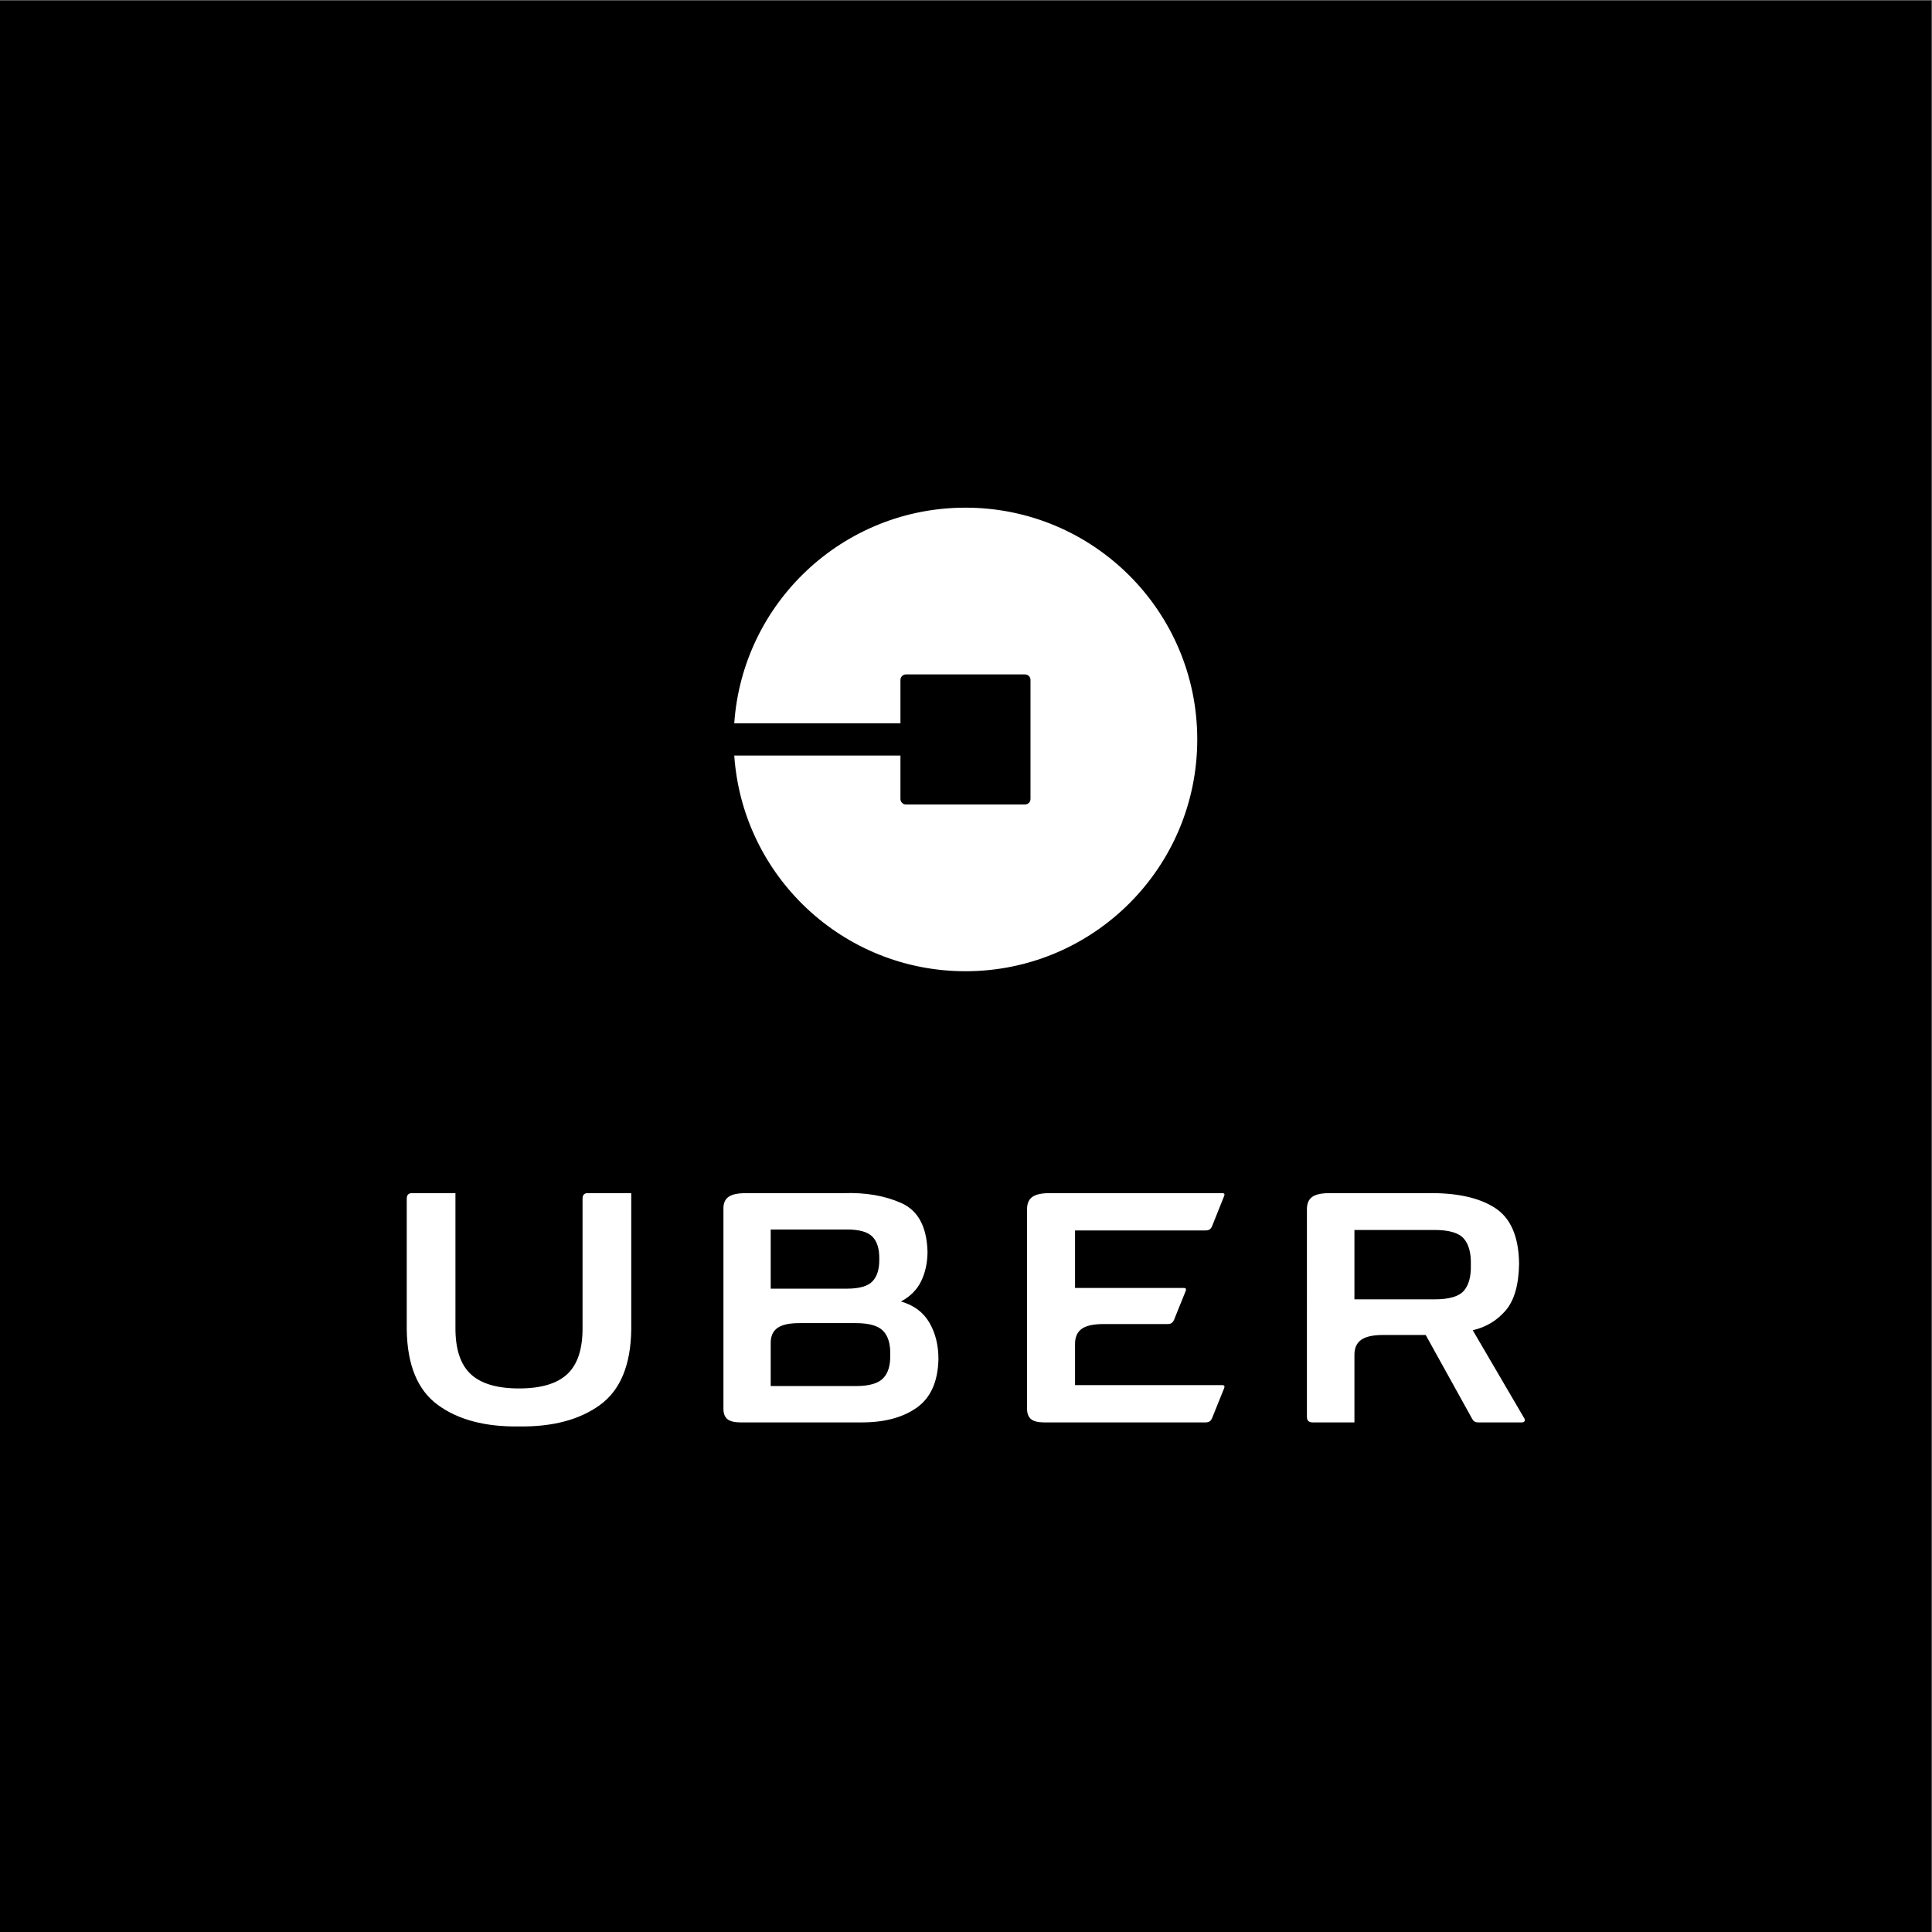 <?xml version="1.0" encoding="UTF-8" standalone="no"?>
<!-- Created with Inkscape (http://www.inkscape.org/) -->

<svg
   version="1.1"
   id="svg132"
   width="1333.333"
   height="1333.333"
   viewBox="0 0 1333.333 1333.333"
   sodipodi:docname="uberIcon.svg"
   inkscape:version="1.2.1 (9c6d41e, 2022-07-14)"
   xmlns:inkscape="http://www.inkscape.org/namespaces/inkscape"
   xmlns:sodipodi="http://sodipodi.sourceforge.net/DTD/sodipodi-0.dtd"
   xmlns="http://www.w3.org/2000/svg"
   xmlns:svg="http://www.w3.org/2000/svg">
  <rect x="0" y="0" width="1333.333" height="1333.333" fill="#808080" stroke="none"/>
  <defs
     id="defs136">
    <clipPath
       clipPathUnits="userSpaceOnUse"
       id="clipPath150">
      <path
         d="M 0,1000 H 1000 V 0 H 0 Z"
         id="path148" />
    </clipPath>
  </defs>
  <sodipodi:namedview
     id="namedview134"
     pagecolor="#ffffff"
     bordercolor="#000000"
     borderopacity="0.25"
     inkscape:showpageshadow="2"
     inkscape:pageopacity="0.0"
     inkscape:pagecheckerboard="0"
     inkscape:deskcolor="#d1d1d1"
     showgrid="false"
     inkscape:zoom="0.12739464"
     inkscape:cx="643.66917"
     inkscape:cy="627.96993"
     inkscape:window-width="1419"
     inkscape:window-height="456"
     inkscape:window-x="0"
     inkscape:window-y="38"
     inkscape:window-maximized="0"
     inkscape:current-layer="g140">
    <inkscape:page
       x="0"
       y="0"
       id="page138"
       width="1333.333"
       height="1333.333" />
  </sodipodi:namedview>
  <g
     id="g140"
     inkscape:groupmode="layer"
     inkscape:label="Page 1"
     transform="matrix(1.333,0,0,-1.333,0,1333.333)">
    <path
       d="M 0,0 H 1000 V 1000 H 0 Z"
       style="fill:#000000;fill-opacity:1;fill-rule:nonzero;stroke:none"
       id="path142" />
    <g
       id="g144">
      <g
         id="g146"
         clip-path="url(#clipPath150)">
        <g
           id="g152"
           transform="translate(742.679,327.543)">
          <path
             d="M 0,0 H -41.451 V 35.916 H 0 c 7.544,0 12.607,-1.496 15.19,-4.488 2.583,-2.994 3.792,-7.483 3.628,-13.469 C 18.982,11.891 17.773,7.381 15.19,4.428 12.607,1.477 7.544,0 0,0 M 46.494,-61.623 19.803,-15.99 c 6.806,1.558 12.464,4.941 16.974,10.148 4.51,5.207 6.847,13.305 7.011,24.293 C 43.624,32.555 39.4,42.23 31.119,47.479 22.837,52.727 11.234,55.227 -3.69,54.98 h -50.799 c -4.1,0 -7.052,-0.654 -8.856,-1.966 -1.804,-1.313 -2.706,-3.403 -2.706,-6.274 V -60.885 c 0,-1.886 0.984,-2.828 2.951,-2.828 h 21.649 v 34.686 c -0.082,3.607 1.046,6.273 3.383,7.994 2.337,1.722 6.17,2.584 11.5,2.584 h 22.017 l 23.985,-43.297 c 0.328,-0.656 0.738,-1.149 1.23,-1.475 0.492,-0.328 1.189,-0.492 2.091,-0.492 h 22.632 c 0.738,0.082 1.169,0.348 1.292,0.799 0.123,0.451 0.061,0.881 -0.185,1.291 m -346.122,16.728 h -44.034 v 22.018 c -0.082,3.607 1.046,6.272 3.383,7.994 2.337,1.723 6.17,2.584 11.5,2.584 h 29.151 c 6.888,0 11.623,-1.353 14.206,-4.06 2.583,-2.705 3.793,-6.805 3.629,-12.299 0.164,-5.412 -1.046,-9.471 -3.629,-12.178 -2.583,-2.705 -7.318,-4.059 -14.206,-4.059 m -44.034,81.057 h 39.483 c 6.396,0 10.803,-1.25 13.222,-3.752 2.419,-2.5 3.588,-6.334 3.506,-11.5 0.082,-5.166 -1.087,-9.019 -3.506,-11.562 -2.419,-2.541 -6.826,-3.813 -13.222,-3.813 h -39.483 z m 67.404,-37.269 c 4.838,2.543 8.343,6.068 10.517,10.578 2.173,4.509 3.259,9.634 3.259,15.375 -0.411,12.793 -4.9,21.115 -13.468,24.968 -8.57,3.856 -18.594,5.577 -30.074,5.166 h -50.553 c -4.182,0 -7.175,-0.654 -8.979,-1.966 -1.804,-1.313 -2.665,-3.403 -2.583,-6.274 V -56.703 c 0,-2.377 0.676,-4.141 2.03,-5.289 1.352,-1.147 3.629,-1.721 6.826,-1.721 h 62.238 c 11.972,-0.082 21.607,2.44 28.904,7.565 7.299,5.125 11.071,13.548 11.317,25.275 0,7.217 -1.578,13.51 -4.736,18.881 -3.157,5.371 -8.056,9 -14.698,10.885 m 157.686,36.777 c 0.902,0 1.599,0.164 2.091,0.492 0.492,0.328 0.902,0.82 1.23,1.477 l 6.396,15.99 c 0.328,0.902 0,1.351 -0.984,1.351 h -89.544 c -4.1,0 -7.053,-0.654 -8.856,-1.966 -1.804,-1.313 -2.706,-3.403 -2.706,-6.274 V -56.703 c 0,-2.377 0.676,-4.141 2.029,-5.289 1.354,-1.147 3.629,-1.721 6.827,-1.721 h 83.517 c 0.902,0 1.599,0.164 2.091,0.492 0.492,0.326 0.902,0.819 1.23,1.475 l 6.396,15.867 c 0.328,0.984 0,1.477 -0.984,1.477 H -186.1 v 21.033 c -0.082,3.607 1.026,6.273 3.322,7.994 2.296,1.723 6.109,2.584 11.439,2.584 h 33.087 c 0.901,0 1.599,0.164 2.091,0.492 0.492,0.328 0.902,0.819 1.229,1.475 l 6.151,15.252 c 0.328,0.984 0,1.476 -0.985,1.476 H -186.1 V 35.67 Z m -322.506,16.482 v -66.666 c 0.082,-11.07 -2.522,-19.105 -7.811,-24.107 -5.289,-5.002 -13.652,-7.504 -25.091,-7.504 -11.44,0 -19.803,2.502 -25.092,7.504 -5.289,5.002 -7.893,13.037 -7.811,24.107 V 54.98 h -22.263 c -1.968,0.083 -2.952,-0.859 -2.952,-2.828 v -67.773 c 0.246,-18.367 5.617,-31.385 16.113,-39.053 10.496,-7.666 24.477,-11.377 41.943,-11.131 17.466,-0.246 31.468,3.465 42.005,11.131 10.537,7.668 15.928,20.686 16.174,39.053 V 54.98 h -22.263 c -1.968,0.083 -2.952,-0.859 -2.952,-2.828"
             style="fill:#ffffff;fill-opacity:1;fill-rule:nonzero;stroke:none"
             id="path154" />
        </g>
        <g
           id="g156"
           transform="translate(499.853,737.417)">
          <path
             d="m 0,0 c -63.473,0 -115.427,-49.281 -119.707,-111.667 h 86.04 v 22.499 c 0,1.559 1.276,2.835 2.835,2.835 h 61.664 c 1.559,0 2.834,-1.276 2.834,-2.835 v -61.664 c 0,-1.559 -1.275,-2.835 -2.834,-2.835 h -61.664 c -1.559,0 -2.835,1.276 -2.835,2.835 v 22.499 h -86.04 C -115.427,-190.719 -63.473,-240 0,-240 c 66.274,0 120,53.726 120,120 C 120,-53.726 66.274,0 0,0"
             style="fill:#ffffff;fill-opacity:1;fill-rule:nonzero;stroke:none"
             id="path158" />
        </g>
      </g>
    </g>
  </g>
</svg>
